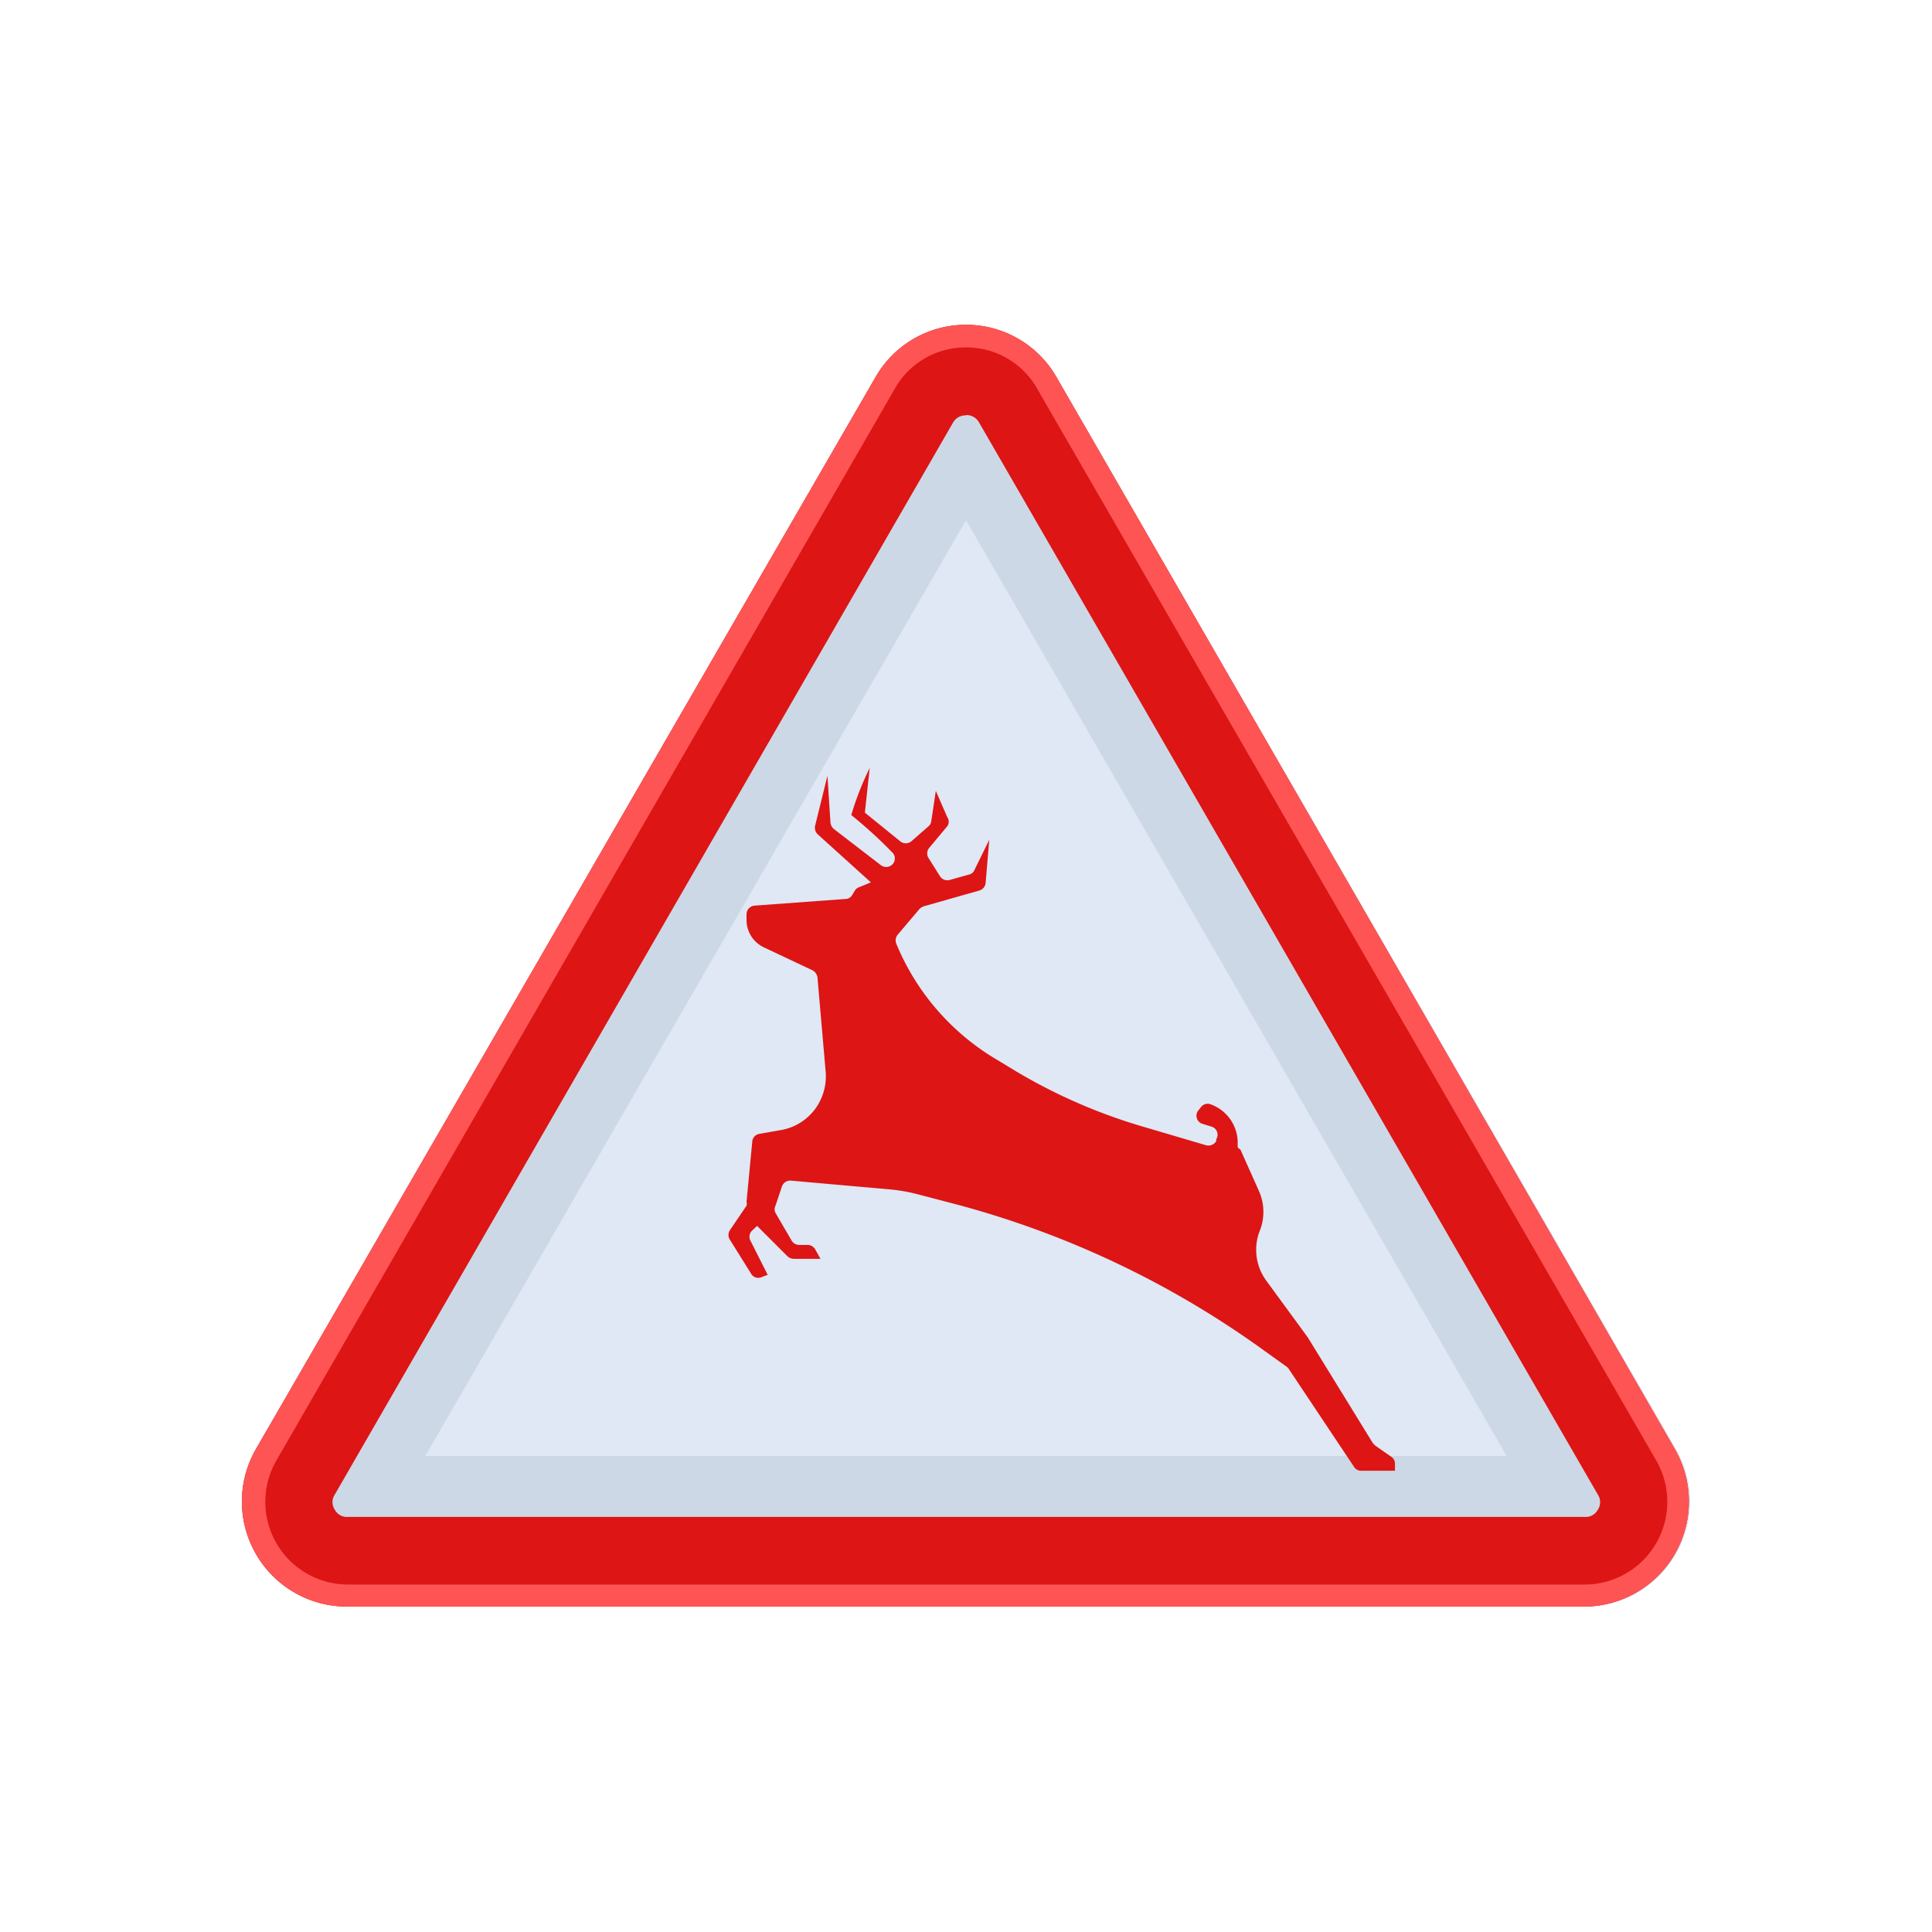 <svg id="Layer_1" data-name="Layer 1" xmlns="http://www.w3.org/2000/svg" viewBox="0 0 64 64"><defs><style>.cls-1{fill:#dfe8f4;}.cls-2{fill:#ccd8e5;}.cls-3{fill:#dd1515;}.cls-4{fill:#ff5454;}</style></defs><title>warning, signs, sign, alert, deer</title><path class="cls-1" d="M55.52,48,35,12.5a3.47,3.47,0,0,0-6,0L8.48,48a3.48,3.48,0,0,0,3,5.22h41A3.48,3.48,0,0,0,55.52,48Z"/><path class="cls-1" d="M55.52,48,35,12.5a3.47,3.47,0,0,0-6,0L8.48,48a3.48,3.48,0,0,0,3,5.22h41A3.48,3.48,0,0,0,55.52,48Z"/><path class="cls-2" d="M32,17.23l17.91,31H14.09L32,17.23m0-6.47a3.44,3.44,0,0,0-3,1.74L8.48,48a3.48,3.48,0,0,0,3,5.22h41a3.48,3.48,0,0,0,3-5.22L35,12.5a3.44,3.44,0,0,0-3-1.74Z"/><path class="cls-3" d="M32,13.75a.47.47,0,0,1,.43.24l20.5,35.52a.45.45,0,0,1,0,.5.45.45,0,0,1-.42.24h-41a.45.45,0,0,1-.42-.24.45.45,0,0,1,0-.5L31.57,14a.47.47,0,0,1,.43-.24m0-3a3.44,3.44,0,0,0-3,1.74L8.48,48a3.48,3.48,0,0,0,3,5.22h41a3.48,3.48,0,0,0,3-5.22L35,12.5a3.44,3.44,0,0,0-3-1.74Z"/><path class="cls-4" d="M32,11.51a2.68,2.68,0,0,1,2.36,1.37L54.87,48.39a2.74,2.74,0,0,1-2.36,4.1h-41a2.74,2.74,0,0,1-2.36-4.1L29.64,12.88A2.68,2.68,0,0,1,32,11.51m0-.75a3.44,3.44,0,0,0-3,1.74L8.48,48a3.48,3.48,0,0,0,3,5.22h41a3.48,3.48,0,0,0,3-5.22L35,12.5a3.44,3.44,0,0,0-3-1.74Z"/><path class="cls-3" d="M28,29.78,25,30a.29.29,0,0,0-.27.29v.19a1,1,0,0,0,.57.9l1.61.76a.32.32,0,0,1,.17.24l.27,3.11A1.82,1.82,0,0,1,27,36.74h0a1.79,1.79,0,0,1-1.16.7l-.68.12a.28.28,0,0,0-.24.25l-.19,2a.24.24,0,0,1,0,.13l-.55.81a.29.29,0,0,0,0,.32l.7,1.12a.27.27,0,0,0,.34.12l.21-.08-.57-1.13a.28.28,0,0,1,.06-.34l.16-.15,1,1a.31.31,0,0,0,.22.09l.88,0L27,41.38a.29.29,0,0,0-.24-.14h-.31a.3.3,0,0,1-.23-.15l-.53-.91a.26.26,0,0,1,0-.24l.21-.63a.29.29,0,0,1,.3-.2l3.27.29a5.67,5.67,0,0,1,1,.18l1.26.33a31,31,0,0,1,10.16,4.84l.74.53a.27.27,0,0,1,.07.08l2.16,3.24a.27.27,0,0,0,.24.12h1.11v-.22a.27.27,0,0,0-.12-.24l-.53-.37-.08-.08-2.16-3.51v0L41.93,42.4a1.73,1.73,0,0,1-.21-1.6h0a1.7,1.7,0,0,0,0-1.31l-.63-1.41A.23.23,0,0,1,41,38V37.8a1.36,1.36,0,0,0-.9-1.22h0a.28.28,0,0,0-.32.1l-.08.1a.28.28,0,0,0,.14.45l.29.09a.28.28,0,0,1,.16.42l0,.06a.3.3,0,0,1-.33.14l-2-.59a18.23,18.23,0,0,1-4.3-1.86l-.66-.4a8,8,0,0,1-3.31-3.83h0a.3.3,0,0,1,.05-.3l.72-.85a.38.38,0,0,1,.15-.09l1.83-.52a.29.29,0,0,0,.21-.25l.12-1.43-.49,1a.25.25,0,0,1-.18.15l-.64.18a.29.29,0,0,1-.32-.12l-.37-.59a.29.29,0,0,1,0-.34l.61-.73a.26.26,0,0,0,0-.3L31,26.2l-.15,1a.26.26,0,0,1-.09.17l-.56.49a.29.29,0,0,1-.39,0l-1.16-.94.16-1.48A9.78,9.78,0,0,0,28.2,27a15.17,15.17,0,0,1,1.35,1.23.28.28,0,0,1,.06.34h0a.29.29,0,0,1-.43.09l-1.56-1.2a.33.33,0,0,1-.11-.21l-.1-1.55L27,27.36a.3.3,0,0,0,.09.28l1.76,1.59-.39.16a.26.26,0,0,0-.14.11l-.09.15A.26.26,0,0,1,28,29.78Z"/></svg>